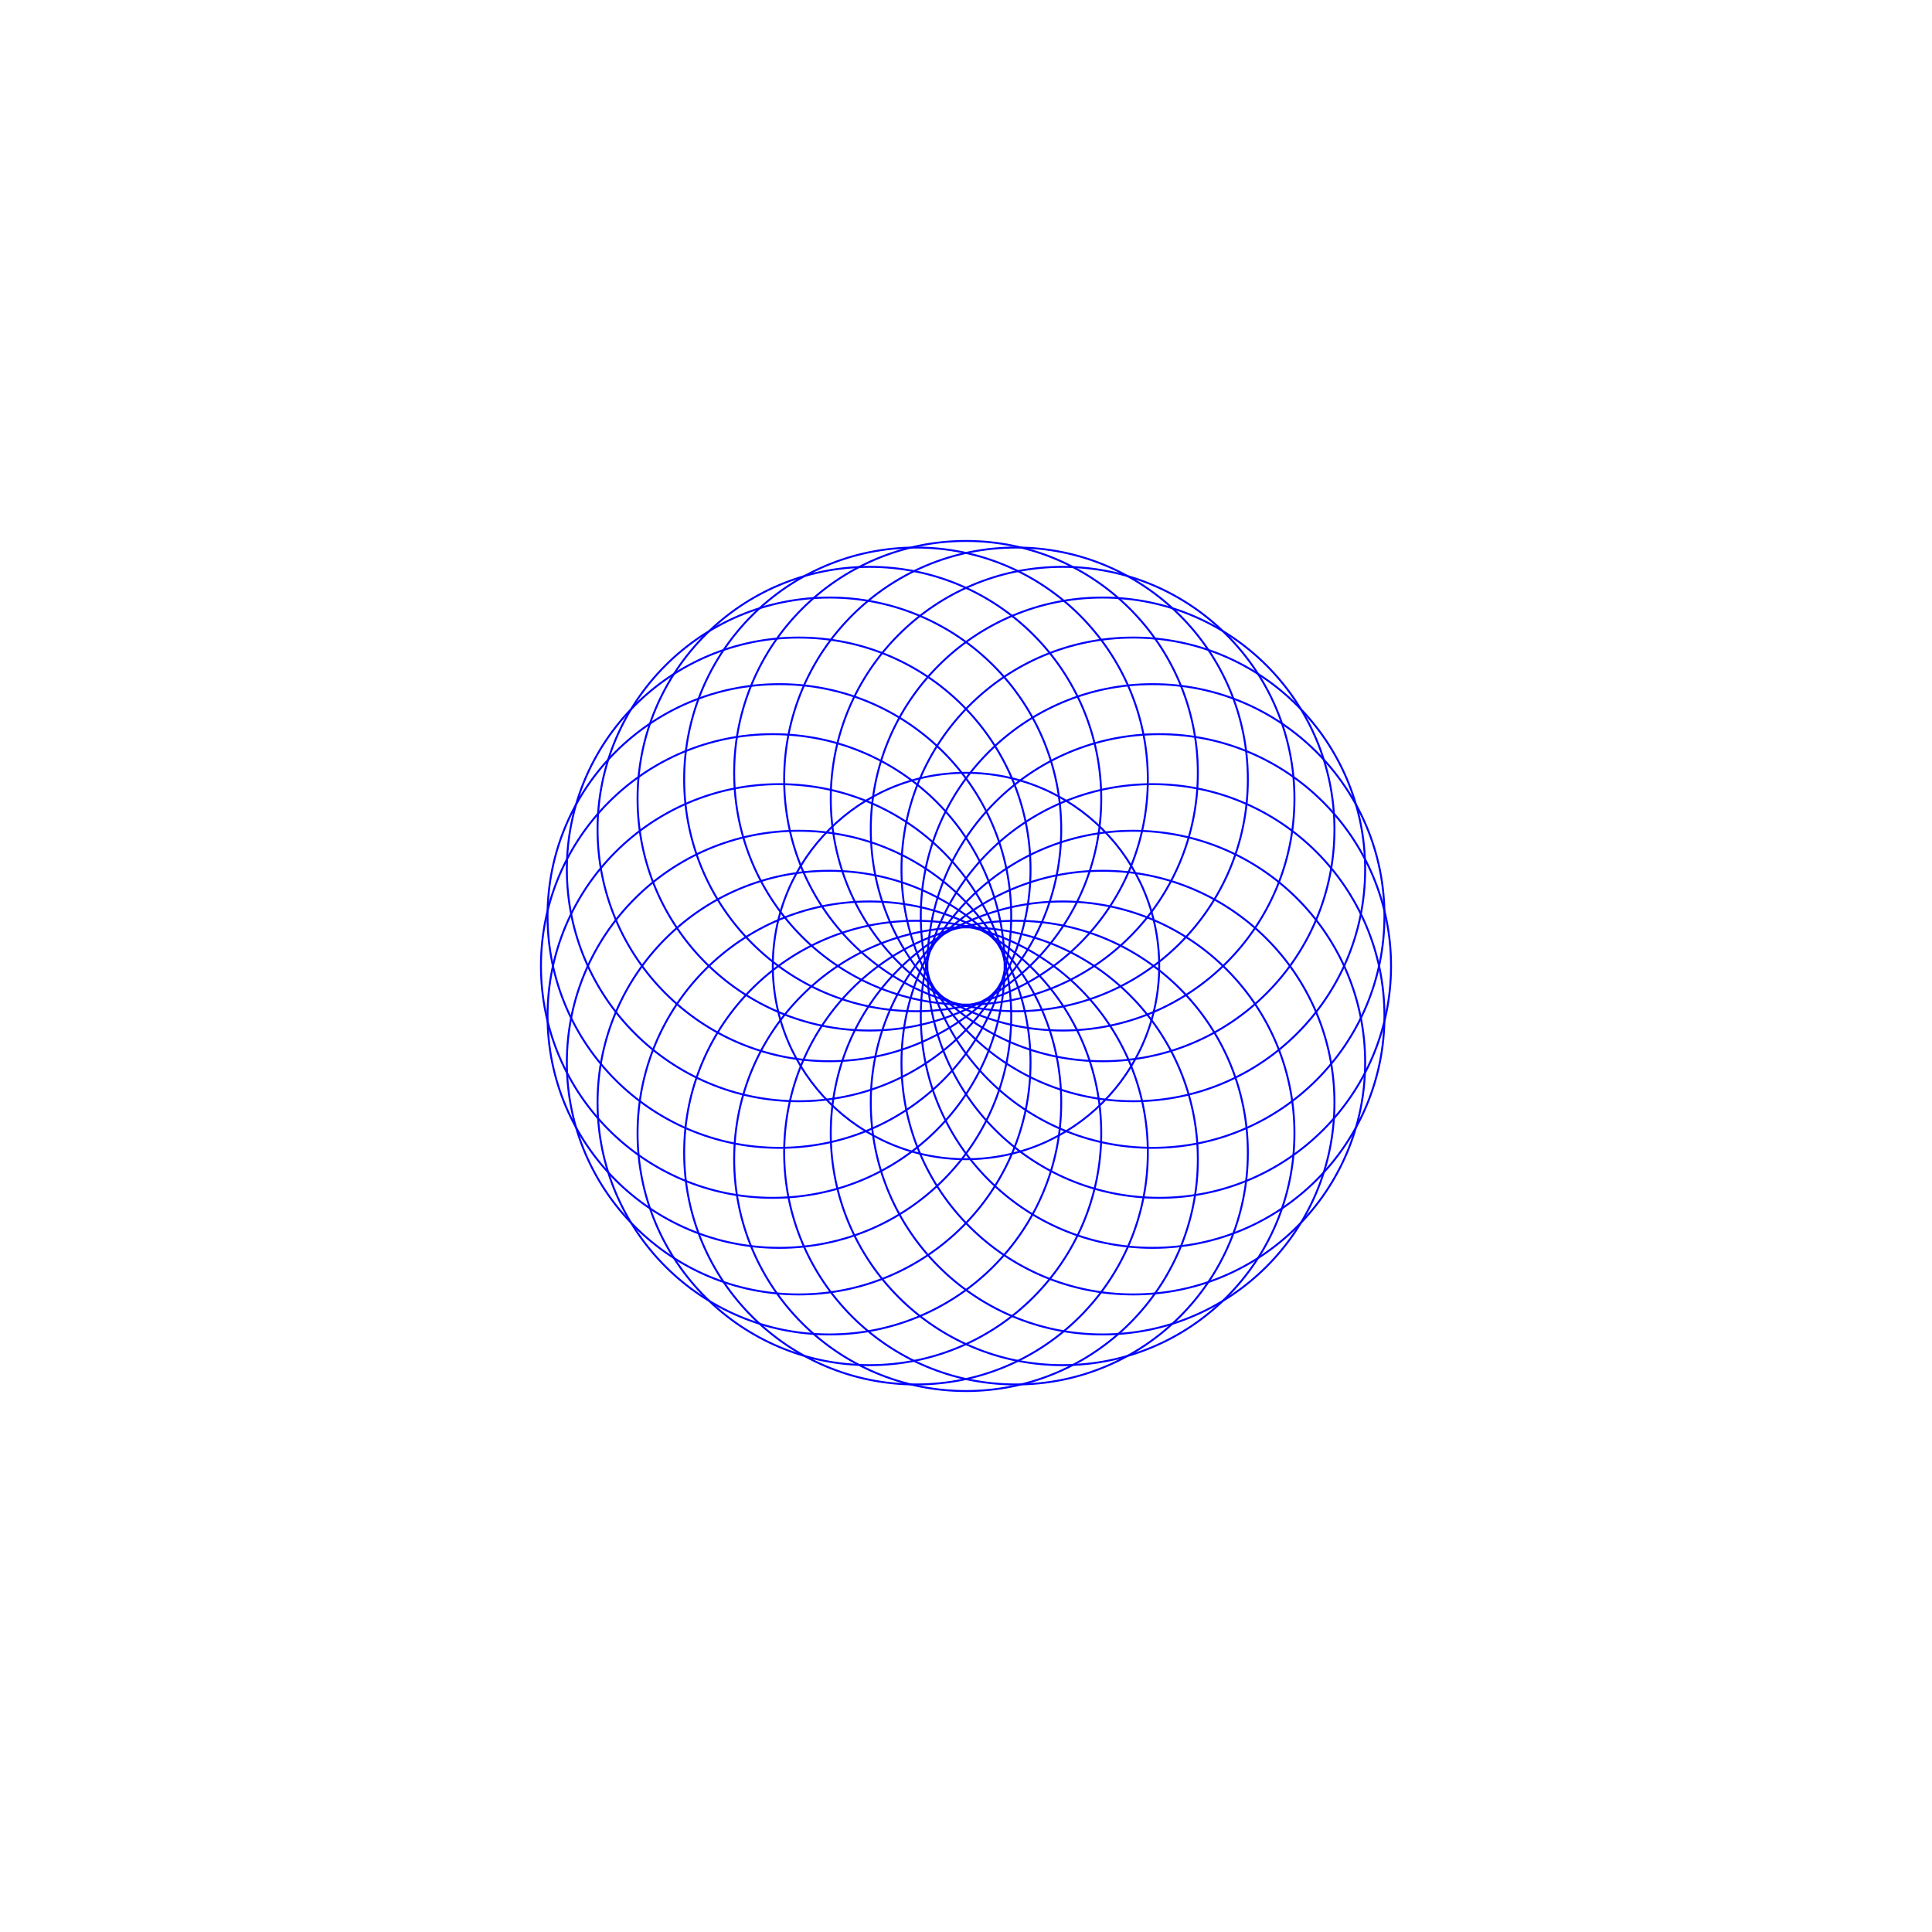 <?xml version="1.0" encoding="utf-8" ?>
<svg baseProfile="full" height="1000" version="1.1" width="1000" xmlns="http://www.w3.org/2000/svg" xmlns:ev="http://www.w3.org/2001/xml-events" xmlns:xlink="http://www.w3.org/1999/xlink"><defs /><circle cx="500" cy="500" fill="none" r="100" stroke="blue" stroke-width="1" /><circle cx="600.0" cy="500.0" fill="none" r="120.0" stroke="blue" stroke-width="1" /><circle cx="596.593" cy="525.882" fill="none" r="120.0" stroke="blue" stroke-width="1" /><circle cx="586.603" cy="550.0" fill="none" r="120.0" stroke="blue" stroke-width="1" /><circle cx="570.711" cy="570.711" fill="none" r="120.0" stroke="blue" stroke-width="1" /><circle cx="550.0" cy="586.603" fill="none" r="120.0" stroke="blue" stroke-width="1" /><circle cx="525.882" cy="596.593" fill="none" r="120.0" stroke="blue" stroke-width="1" /><circle cx="500.0" cy="600.0" fill="none" r="120.0" stroke="blue" stroke-width="1" /><circle cx="474.118" cy="596.593" fill="none" r="120.0" stroke="blue" stroke-width="1" /><circle cx="450.0" cy="586.603" fill="none" r="120.0" stroke="blue" stroke-width="1" /><circle cx="429.289" cy="570.711" fill="none" r="120.0" stroke="blue" stroke-width="1" /><circle cx="413.397" cy="550.0" fill="none" r="120.0" stroke="blue" stroke-width="1" /><circle cx="403.407" cy="525.882" fill="none" r="120.0" stroke="blue" stroke-width="1" /><circle cx="400.0" cy="500.0" fill="none" r="120.0" stroke="blue" stroke-width="1" /><circle cx="403.407" cy="474.118" fill="none" r="120.0" stroke="blue" stroke-width="1" /><circle cx="413.397" cy="450.0" fill="none" r="120.0" stroke="blue" stroke-width="1" /><circle cx="429.289" cy="429.289" fill="none" r="120.0" stroke="blue" stroke-width="1" /><circle cx="450" cy="413.397" fill="none" r="120.0" stroke="blue" stroke-width="1" /><circle cx="474.118" cy="403.407" fill="none" r="120.0" stroke="blue" stroke-width="1" /><circle cx="500.0" cy="400.0" fill="none" r="120.0" stroke="blue" stroke-width="1" /><circle cx="525.882" cy="403.407" fill="none" r="120.0" stroke="blue" stroke-width="1" /><circle cx="550.0" cy="413.397" fill="none" r="120.0" stroke="blue" stroke-width="1" /><circle cx="570.711" cy="429.289" fill="none" r="120.0" stroke="blue" stroke-width="1" /><circle cx="586.603" cy="450" fill="none" r="120.0" stroke="blue" stroke-width="1" /><circle cx="596.593" cy="474.118" fill="none" r="120.0" stroke="blue" stroke-width="1" /></svg>